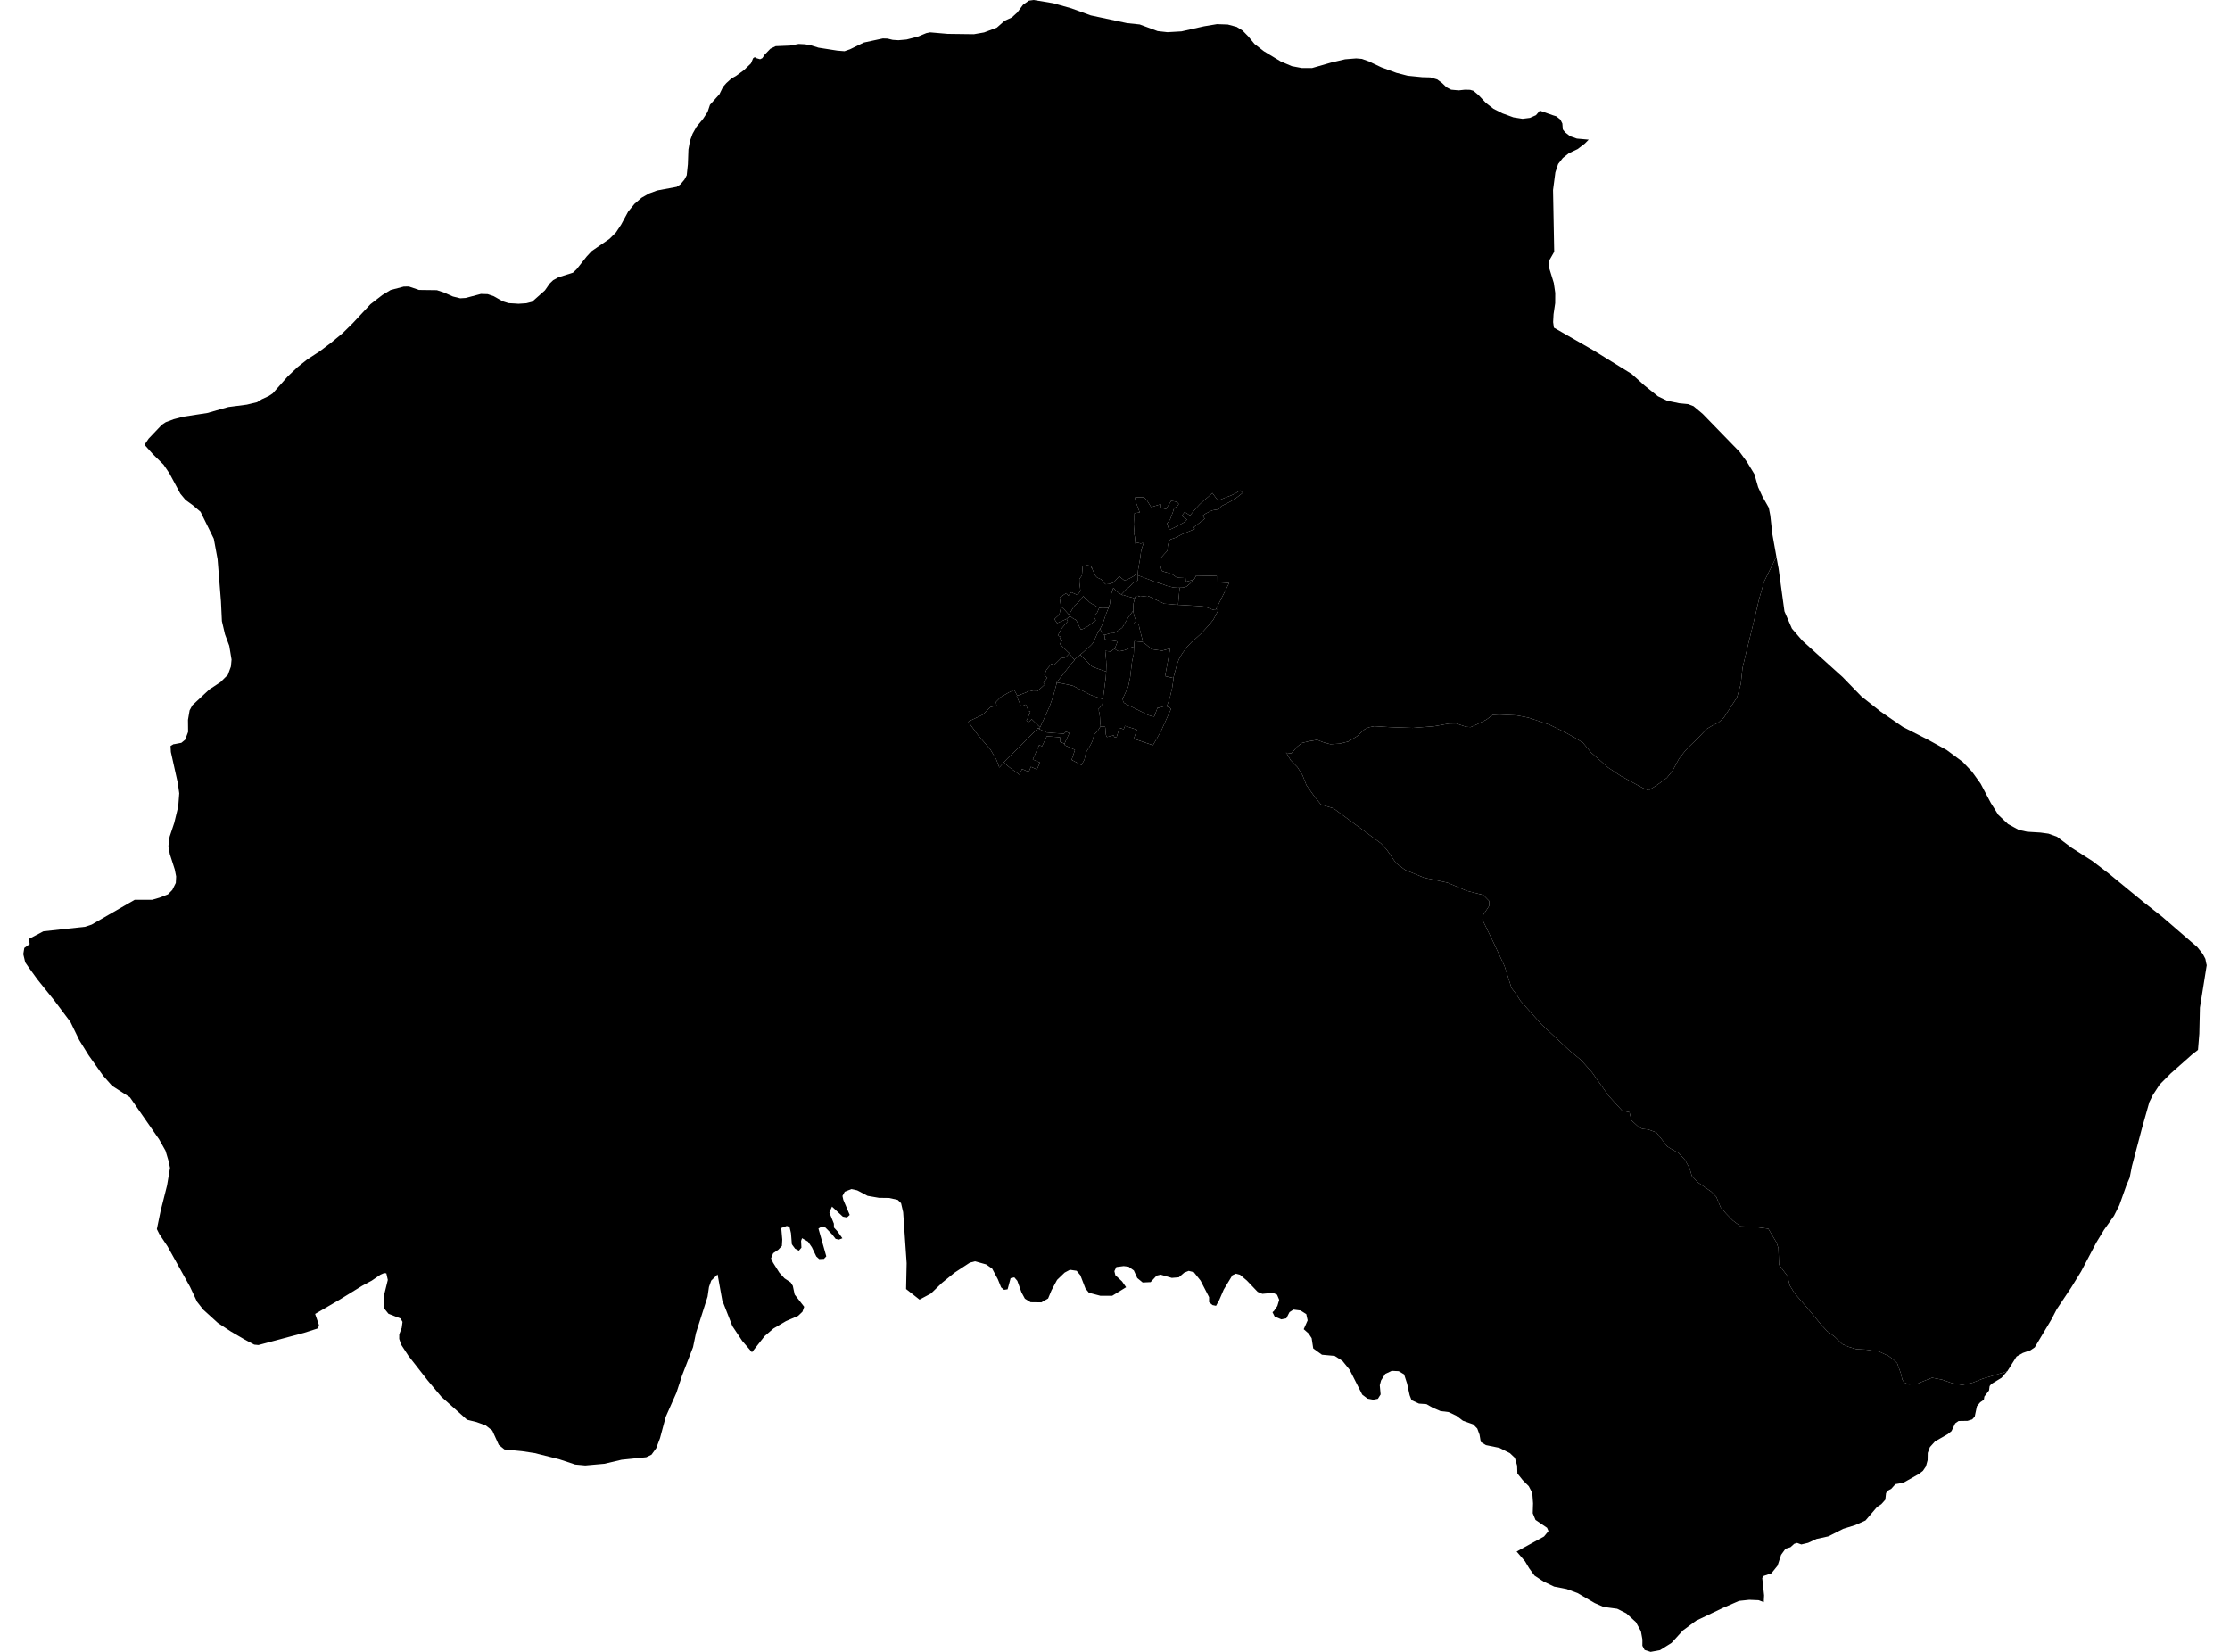 <?xml version='1.0'?>
<svg  baseProfile = 'tiny' width = '540' height = '400' stroke-linecap = 'round' stroke-linejoin = 'round' version='1.1' xmlns='http://www.w3.org/2000/svg'>
<path id='1404201001' title='1404201001'  d='M 266.365 152.338 266.741 152.891 267.048 153.349 267.26 153.697 267.322 153.814 267.445 153.807 267.499 154.23 267.499 154.743 267.773 154.845 268.025 154.893 268.92 155.043 269.207 155.091 269.788 155.18 269.891 155.187 270.143 155.235 270.43 155.296 270.635 155.337 270.56 155.501 270.376 155.966 270.075 156.731 269.911 157.114 269.494 157.36 269.242 157.572 268.982 157.783 268.517 157.715 267.636 157.619 267.643 157.701 267.704 158.344 267.779 159.02 267.786 159.102 267.882 160.25 267.875 160.373 267.916 160.961 267.916 161.043 267.868 162.341 267.861 162.614 267.041 162.334 266.406 162.129 265.955 161.972 264.978 161.603 264.588 161.446 264.342 161.302 264.199 161.179 263.796 160.756 263.249 160.195 262.73 159.69 261.589 158.528 262.354 157.879 262.839 157.442 262.901 157.387 263.919 156.513 264.377 156.055 264.705 155.624 264.957 155.166 265.149 154.695 265.866 153.089 265.962 152.898 266.01 152.823 266.365 152.338 Z' />
<path id='1404201002' title='1404201002'  d='M 266.194 147.138 266.467 147.254 266.502 147.172 266.85 147.158 267.076 147.152 268.435 147.186 267.93 148.436 267.854 148.634 267.663 149.16 267.397 149.967 267.158 150.643 266.966 151.121 266.816 151.47 266.72 151.654 266.556 151.962 266.44 152.14 266.365 152.338 266.01 152.823 265.962 152.898 265.866 153.089 265.149 154.695 264.957 155.166 264.705 155.624 264.377 156.055 263.919 156.513 262.901 157.387 262.839 157.442 262.354 157.879 261.589 158.528 261.186 158.877 260.256 159.628 260.127 159.738 259.245 158.638 259.061 158.357 259.067 158.221 258.992 158.173 258.74 158.016 257.434 156.738 256.628 155.925 257.223 155.078 256.71 154.668 256.833 154.217 256.656 154.128 256.437 154.025 256.293 153.95 256.15 153.882 256.437 153.356 256.881 152.522 257.004 152.304 257.1 152.181 257.25 151.989 257.387 151.818 257.462 151.73 257.598 151.566 257.851 151.272 258.186 150.875 258.582 150.424 258.275 149.871 259.095 149.174 259.887 149.789 260.537 150.103 260.803 150.554 261.117 151.224 261.363 151.75 261.438 151.907 261.753 152.454 262.299 152.269 262.593 152.133 262.976 151.928 263.119 151.853 263.324 151.716 264.11 151.169 264.595 150.773 265.347 150.226 264.937 149.447 264.848 149.181 265.675 148.347 266.194 147.138 Z' />
<path id='1404201003' title='1404201003'  d='M 256.915 147.001 257.257 147.165 257.585 147.473 257.66 147.534 258.268 148.204 258.842 148.846 260.154 146.714 260.386 146.509 260.919 146.038 261.124 145.812 261.725 145.136 261.78 145.074 262.129 144.617 262.34 144.336 262.477 144.521 262.545 144.617 262.983 145.061 263.509 145.512 263.755 145.765 264.137 146.058 264.534 146.291 264.623 146.338 265.046 146.564 265.402 146.789 265.504 146.858 266.194 147.138 265.675 148.347 264.848 149.181 264.937 149.447 265.347 150.226 264.595 150.773 264.11 151.169 263.324 151.716 263.119 151.853 262.976 151.928 262.593 152.133 262.299 152.269 261.753 152.454 261.438 151.907 261.363 151.75 261.117 151.224 260.803 150.554 260.537 150.103 259.887 149.789 259.095 149.174 258.275 149.871 257.325 150.308 257.161 150.377 256.833 150.52 256.621 150.616 256.526 150.657 256.389 150.718 255.979 150.903 255.822 150.664 255.685 150.452 255.637 150.39 255.596 150.322 255.473 150.138 255.337 149.933 255.76 149.523 255.904 149.393 255.993 149.311 256.17 149.154 256.246 149.085 256.355 148.976 256.471 148.873 256.519 148.819 256.539 148.737 256.56 148.648 256.594 148.47 256.621 148.375 256.669 148.156 256.772 147.698 256.806 147.555 256.826 147.432 256.867 147.254 256.881 147.165 256.874 147.076 256.915 147.001 Z' />
<path id='1404202001' title='1404202001'  d='M 271.531 143.961 271.831 144.159 271.893 144.029 272.009 144.063 272.596 144.275 272.795 144.343 273.642 144.569 274.441 144.781 274.51 144.869 274.797 144.931 274.619 145.607 274.469 146.161 274.421 147.09 274.407 147.445 274.407 147.903 274.093 148.306 273.594 148.976 273.259 149.434 273.15 149.625 272.788 150.24 272.303 151.026 272.036 151.559 271.893 151.771 271.708 152.017 271.291 152.331 271.018 152.502 270.499 152.884 270.396 152.959 270.061 153.123 269.734 153.274 269.433 153.315 268.968 153.328 268.818 153.349 268.36 153.492 267.854 153.636 267.438 153.718 267.445 153.807 267.322 153.814 267.26 153.697 267.048 153.349 266.741 152.891 266.365 152.338 266.44 152.14 266.556 151.962 266.72 151.654 266.816 151.47 266.966 151.121 267.158 150.643 267.397 149.967 267.663 149.16 267.854 148.634 267.93 148.436 268.435 147.186 268.75 146.27 268.961 144.712 269.064 143.995 269.18 143.564 269.57 142.396 269.802 142.512 269.87 142.676 270.171 142.984 270.909 143.558 270.977 143.605 271.531 143.961 Z' />
<path id='1404202002' title='1404202002'  d='M 274.407 147.903 274.496 148.436 274.571 148.73 274.653 149.099 274.824 149.646 274.981 150.008 275.084 150.452 274.756 150.664 274.667 150.985 274.557 151.149 275.2 151.108 275.548 151.108 275.733 151.162 275.801 151.497 275.897 151.962 275.999 152.406 276.293 153.547 276.478 154.258 276.635 154.907 276.676 155.119 276.703 155.289 276.676 155.433 276.355 155.412 274.701 155.262 274.701 155.358 274.619 156.581 274.011 156.765 273.444 156.977 272.938 157.182 272.583 157.346 272.426 157.408 272.289 157.449 271.913 157.537 271.373 157.654 271.066 157.715 270.957 157.729 270.881 157.708 270.512 157.517 270.321 157.421 269.911 157.114 270.075 156.731 270.376 155.966 270.56 155.501 270.635 155.337 270.43 155.296 270.143 155.235 269.891 155.187 269.788 155.18 269.207 155.091 268.92 155.043 268.025 154.893 267.773 154.845 267.499 154.743 267.499 154.23 267.445 153.807 267.438 153.718 267.854 153.636 268.36 153.492 268.818 153.349 268.968 153.328 269.433 153.315 269.734 153.274 270.061 153.123 270.396 152.959 270.499 152.884 271.018 152.502 271.291 152.331 271.708 152.017 271.893 151.771 272.036 151.559 272.303 151.026 272.788 150.24 273.15 149.625 273.259 149.434 273.594 148.976 274.093 148.306 274.407 147.903 Z' />
<path id='1404202003' title='1404202003'  d='M 269.911 157.114 270.321 157.421 270.512 157.517 270.881 157.708 270.957 157.729 271.066 157.715 271.373 157.654 271.913 157.537 272.289 157.449 272.426 157.408 272.583 157.346 272.938 157.182 273.444 156.977 274.011 156.765 274.619 156.581 274.585 157.353 274.544 158.255 274.448 158.931 274.407 159.02 274.353 159.157 274.168 160.011 274.148 160.086 274.004 161.179 273.997 161.275 273.902 162.081 273.888 162.156 273.874 162.279 273.744 163.332 273.731 163.571 273.656 164.138 273.621 164.281 273.587 164.466 273.519 164.794 273.403 165.327 273.191 166.318 273.136 166.441 272.965 166.81 271.865 169.201 271.845 169.351 271.913 169.42 271.913 169.515 271.934 169.645 271.961 169.755 271.988 169.837 272.023 169.925 272.084 170.035 272.159 170.144 272.234 170.226 273.731 171.019 274.107 171.196 274.291 171.278 278.008 173.15 278.685 173.362 279.491 173.526 280.297 171.394 280.782 171.36 282.094 170.964 282.504 171.073 282.859 171.169 283.59 171.627 281.09 177.148 279.19 180.455 274.557 178.89 275.316 176.697 272.432 175.761 272.098 176.594 271.1 176.259 270.383 178.487 269.863 178.514 269.658 178.07 268.046 178.48 267.841 178.07 267.773 177.797 267.656 176.246 267.588 175.972 266.502 175.959 266.365 176.095 266.358 175.699 266.413 175.269 266.399 174.592 266.351 173.595 266.283 173.164 266.276 172.781 266.098 172.249 266.078 171.736 266.01 171.593 266.235 171.483 266.789 170.745 266.966 170.52 266.959 170.424 267.076 169.304 267.096 169.153 267.246 168.033 267.397 166.871 267.581 165.429 267.663 164.896 267.691 164.712 267.766 164.131 267.773 164.049 267.854 162.833 267.861 162.614 267.868 162.341 267.916 161.043 267.916 160.961 267.875 160.373 267.882 160.25 267.786 159.102 267.779 159.02 267.704 158.344 267.643 157.701 267.636 157.619 268.517 157.715 268.982 157.783 269.242 157.572 269.494 157.36 269.911 157.114 Z' />
<path id='1404202004' title='1404202004'  d='M 274.619 156.581 274.701 155.358 274.701 155.262 276.355 155.412 276.676 155.433 276.99 155.638 277.065 155.693 278.398 156.8 278.78 157.121 278.965 157.196 279.306 157.271 280.557 157.449 281.424 157.572 281.65 157.503 282.005 157.394 282.866 157.168 283.365 157.045 282.128 163.728 282.62 163.837 284.13 164.193 284.219 164.22 284.076 165.06 283.946 165.867 283.83 166.673 283.652 167.356 283.467 168.149 283.303 168.873 283.085 169.577 282.764 170.438 282.504 171.073 282.094 170.964 280.782 171.36 280.297 171.394 279.491 173.526 278.685 173.362 278.008 173.15 274.291 171.278 274.107 171.196 273.731 171.019 272.234 170.226 272.159 170.144 272.084 170.035 272.023 169.925 271.988 169.837 271.961 169.755 271.934 169.645 271.913 169.515 271.913 169.42 271.845 169.351 271.865 169.201 272.965 166.81 273.136 166.441 273.191 166.318 273.403 165.327 273.519 164.794 273.587 164.466 273.621 164.281 273.656 164.138 273.731 163.571 273.744 163.332 273.874 162.279 273.888 162.156 273.902 162.081 273.997 161.275 274.004 161.179 274.148 160.086 274.168 160.011 274.353 159.157 274.407 159.02 274.448 158.931 274.544 158.255 274.585 157.353 274.619 156.581 Z' />
<path id='1404203001' title='1404203001'  d='M 260.127 159.738 260.256 159.628 261.186 158.877 261.589 158.528 262.73 159.69 263.249 160.195 263.796 160.756 264.199 161.179 264.342 161.302 264.588 161.446 264.978 161.603 265.955 161.972 266.406 162.129 267.041 162.334 267.861 162.614 267.854 162.833 267.773 164.049 267.766 164.131 267.691 164.712 267.663 164.896 267.581 165.429 267.397 166.871 267.246 168.033 267.096 169.153 267.076 169.304 264.971 168.607 263.987 168.231 262.935 167.684 261.985 167.185 261.083 166.714 259.928 166.113 259.846 166.072 257.728 165.6 257.592 165.573 256.642 165.395 255.856 165.252 255.979 165.101 256.621 164.288 257.448 163.25 257.564 163.106 259.006 161.241 259.156 161.063 260.202 159.826 260.127 159.738 Z' />
<path id='1404203002' title='1404203002'  d='M 258.992 158.173 259.067 158.221 259.061 158.357 259.245 158.638 260.127 159.738 260.202 159.826 259.156 161.063 259.006 161.241 257.564 163.106 257.448 163.25 256.621 164.288 255.979 165.101 255.856 165.252 255.87 165.436 255.836 165.634 254.988 168.757 254.94 168.873 254.196 170.957 254.141 171.087 253.963 171.49 253.567 172.372 253.048 173.533 252.973 173.704 252.932 173.793 252.556 174.613 252.084 175.631 251.859 176.116 250.718 175.023 249.823 174.155 249.344 174.626 249.18 174.804 248.545 174.517 248.805 174.025 249.467 172.426 249.508 172.324 249.044 172.132 248.401 170.609 247.247 171.039 246.181 168.531 246.358 168.47 247.534 168.033 248.524 167.65 249.194 167.138 250.164 167.384 251.217 167.363 253.02 165.73 252.672 165.286 253.615 164.145 252.897 163.448 253.403 162.177 254.578 160.763 255.268 161.009 257.093 159.218 257.537 159.369 258.084 159.123 258.5 158.72 258.992 158.173 Z' />
<path id='1404203003' title='1404203003'  d='M 255.856 165.252 256.642 165.395 257.592 165.573 257.728 165.6 259.846 166.072 259.928 166.113 261.083 166.714 261.985 167.185 262.935 167.684 263.987 168.231 264.971 168.607 267.076 169.304 266.959 170.424 266.966 170.52 266.789 170.745 266.235 171.483 266.01 171.593 266.078 171.736 266.098 172.249 266.276 172.781 266.283 173.164 266.351 173.595 266.399 174.592 266.413 175.269 266.358 175.699 266.365 176.095 265.729 177.093 264.944 177.906 264.534 179.45 263.994 180.523 262.962 182.231 262.593 183.974 262.19 184.691 261.944 185.286 259.484 184.008 260.311 181.582 257.872 180.475 257.81 180.127 257.769 180.106 258.077 179.382 258.371 178.767 258.535 178.439 258.582 178.33 258.897 177.64 258.965 177.537 258.138 177.154 257.797 177.503 257.646 177.667 256.854 177.612 255.145 177.496 255.084 177.489 253.444 177.353 253.321 177.305 253.225 177.264 251.702 176.553 251.305 176.362 251.374 176.294 251.709 176.437 251.859 176.116 252.084 175.631 252.556 174.613 252.932 173.793 252.973 173.704 253.048 173.533 253.567 172.372 253.963 171.49 254.141 171.087 254.196 170.957 254.94 168.873 254.988 168.757 255.836 165.634 255.87 165.436 255.856 165.252 Z' />
<path id='1404203004' title='1404203004'  d='M 251.859 176.116 251.709 176.437 251.374 176.294 251.305 176.362 251.005 176.663 250.267 177.407 249.946 177.735 249.577 178.111 249.317 178.371 248.928 178.76 248.852 178.835 248.675 179.013 248.149 179.553 247.09 180.612 246.393 181.309 246.331 181.363 245.375 182.293 244.876 182.778 243.933 183.693 243.188 184.486 243.031 184.541 243.092 184.602 241.992 185.866 241.254 183.912 239.799 181.445 236.888 178.077 234.463 174.77 235.2 174.387 238.022 173.034 239.847 171.217 241.323 170.896 241.193 169.966 242.286 168.832 244.261 167.684 245.586 167.062 246.358 168.47 246.181 168.531 247.247 171.039 248.401 170.609 249.044 172.132 249.508 172.324 249.467 172.426 248.805 174.025 248.545 174.517 249.18 174.804 249.344 174.626 249.823 174.155 250.718 175.023 251.859 176.116 Z' />
<path id='1404203005' title='1404203005'  d='M 251.305 176.362 251.702 176.553 253.225 177.264 253.321 177.305 253.444 177.353 255.084 177.489 255.145 177.496 256.854 177.612 257.646 177.667 257.797 177.503 258.138 177.154 258.965 177.537 258.897 177.64 258.582 178.33 258.535 178.439 258.371 178.767 258.077 179.382 257.769 180.106 256.676 179.601 256.69 178.535 253.485 178.282 252.344 180.701 251.627 180.434 250.089 183.919 251.832 184.657 251.094 186.317 249.625 185.682 249.119 186.932 247.486 186.215 246.857 187.602 245.805 186.809 244.807 186.099 243.94 185.402 243.284 184.8 243.092 184.602 243.031 184.541 243.188 184.486 243.933 183.693 244.876 182.778 245.375 182.293 246.331 181.363 246.393 181.309 247.09 180.612 248.149 179.553 248.675 179.013 248.852 178.835 248.928 178.76 249.317 178.371 249.577 178.111 249.946 177.735 250.267 177.407 251.005 176.663 251.305 176.362 Z' />
<path id='1404204001' title='1404204001'  d='M 275.5 139.137 275.548 139.321 275.555 139.745 275.514 140.544 275.439 140.565 274.824 140.92 274.516 141.057 274.175 141.357 273.779 141.795 273.382 142.157 272.931 142.519 272.494 142.936 271.893 143.578 271.531 143.961 270.977 143.605 270.909 143.558 270.171 142.984 269.87 142.676 269.802 142.512 269.57 142.396 269.18 143.564 269.064 143.995 268.961 144.712 268.75 146.27 268.435 147.186 267.076 147.152 266.85 147.158 266.502 147.172 266.467 147.254 266.194 147.138 265.504 146.858 265.402 146.789 265.046 146.564 264.623 146.338 264.534 146.291 264.137 146.058 263.755 145.765 263.509 145.512 262.983 145.061 262.545 144.617 262.477 144.521 262.34 144.336 262.129 144.617 261.78 145.074 261.725 145.136 261.124 145.812 260.919 146.038 260.386 146.509 260.154 146.714 258.842 148.846 258.268 148.204 257.66 147.534 257.585 147.473 257.257 147.165 256.915 147.001 256.608 144.712 258.193 143.612 258.712 144.268 259.389 143.4 260.906 144.07 261.643 143.113 261.391 141.125 261.377 140.209 261.992 139.348 262.17 137.066 263.27 136.861 264.274 137.025 264.254 137.497 264.472 137.524 264.534 137.852 265.128 139.239 265.518 139.704 265.729 139.881 266.324 140.141 266.631 140.278 267.089 140.79 267.431 141.207 267.738 141.501 268.572 141.426 269.481 141.125 269.59 141.091 270.027 140.647 270.868 139.711 271.011 139.478 271.367 139.834 272.364 140.626 272.692 140.428 273.314 140.162 273.82 139.916 273.888 139.881 274.571 139.471 274.762 139.321 275.131 138.939 275.371 139.027 275.5 139.137 Z' />
<path id='1404204002' title='1404204002'  d='M 372.861 26.791 376.093 27.926 376.845 28.158 377.842 28.944 378.327 29.9 378.437 31.328 378.997 32.039 380.193 32.982 381.853 33.563 384.709 33.816 383.794 34.745 382.031 36.098 379.906 37.102 378.444 38.257 377.309 39.712 376.633 41.735 376.073 46.019 376.353 60.969 375.02 63.306 375.157 64.96 376.257 68.526 376.606 70.925 376.592 73.405 376.196 76.09 376.093 77.997 376.278 79.343 385.905 84.864 395.116 90.555 398.211 93.343 401.47 95.96 403.684 97.026 406.609 97.641 408.781 97.853 410.08 98.352 412.307 100.217 421.251 109.421 423.021 111.84 424.832 114.819 425.734 117.975 426.759 120.189 428.316 122.95 428.679 124.822 429.191 129.414 429.71 132.304 430.161 134.805 427.182 140.824 425.932 145.204 424.579 150.957 423.041 157.203 421.955 161.733 421.538 165.621 420.616 168.873 417.37 173.868 416.065 175.002 414.699 175.665 413.236 176.54 411.364 178.535 409.13 180.701 408.139 181.726 406.588 183.714 404.996 186.666 403.65 188.333 401.819 189.693 400.616 190.506 399.209 191.38 397.822 190.82 392.54 187.937 389.41 185.866 385.276 182.218 383.329 179.86 381.143 178.514 378.901 177.277 375.219 175.487 370.06 173.765 367.251 173.232 363.07 173.034 361.457 173.116 359.94 174.257 357.638 175.412 356.114 176.075 355 175.986 352.609 175.18 350.86 175.214 347.279 175.856 342.1 176.266 336.859 176.089 332.787 175.843 331.413 176.13 330.423 176.622 328.598 178.302 326.501 179.56 324.451 180.072 322.175 180.216 320.529 179.771 318.937 179.156 316.88 179.512 315.247 179.915 314.099 180.837 312.698 182.457 311.407 182.272 311.66 182.573 312.534 184.09 314.174 185.764 315.397 187.698 316.368 190.15 318.281 192.843 319.839 194.776 320.782 195.097 322.907 195.74 334.413 204.226 335.793 205.736 338.055 209.016 340.289 210.676 344.895 212.555 350.511 213.737 355.123 215.705 359.209 216.737 360.59 218.165 360.61 219.354 359.202 221.506 358.97 222.702 361.519 227.936 364.327 233.928 366.028 239.265 367.245 240.857 368.201 242.374 373.299 248.079 380.104 254.427 382.851 256.682 385.529 259.695 389.52 265.332 392.799 268.933 394.59 269.329 395.047 271.283 396.769 272.869 397.705 273.361 399.147 273.511 401.115 274.242 402.154 275.588 403.711 277.604 404.907 278.349 406.451 279.168 408.002 280.849 409.137 282.872 409.676 284.73 411.146 286.322 414.398 288.57 415.607 289.828 416.666 292.363 418.047 293.955 419.605 295.547 421.49 296.961 424.709 297.077 428.193 297.528 430.195 300.897 430.646 302.25 430.797 306.247 432.792 308.939 433.421 311.31 434.555 313.162 437.835 316.933 440.95 320.712 442.412 322.304 444.305 323.718 446.109 325.474 447.646 326.13 449.519 326.691 451.978 326.821 455.04 327.285 457.342 328.351 458.545 329.267 459.406 330.1 460.294 332.553 460.656 334.077 461.093 334.753 462.2 335.245 463.977 335.218 465.405 334.596 467.851 333.619 468.698 333.776 470.311 334.091 472.614 334.904 475.162 335.368 477.697 334.815 480.136 333.845 486.013 332.089 484.667 333.64 482.193 335.143 481.79 335.642 481.647 336.694 480.519 338.17 480.396 338.949 479.501 339.571 478.715 340.52 478.182 343.035 477.561 343.704 476.447 344.053 474.274 344.087 473.461 344.654 472.559 346.54 471.643 347.278 468.569 349.034 467.332 350.407 466.806 351.822 466.778 353.585 466.362 355.102 465.644 356.161 465.289 356.434 464.694 356.899 460.888 359.051 458.975 359.386 457.978 360.506 457.076 360.991 456.707 361.572 456.536 363.151 455.566 364.237 454.534 364.913 451.739 368.186 449.259 369.3 446.341 370.209 442.747 372.026 439.878 372.655 437.835 373.598 436.195 373.987 435.177 373.618 434.493 373.817 433.55 374.664 432.375 375.012 431.302 376.488 430.441 379.119 428.959 380.964 427.08 381.606 426.922 381.825 426.731 382.105 427.182 386.314 427.1 387.967 425.863 387.489 425.098 387.455 423.581 387.393 421.115 387.653 417.22 389.348 410.695 392.457 407.497 394.828 404.771 397.82 401.976 399.576 399.707 400 398.245 399.529 397.705 398.517 397.712 397.711 397.712 396.973 397.35 394.998 396.134 392.785 393.817 390.673 391.604 389.559 388.303 389.115 386.178 388.186 384.689 387.318 381.997 385.754 379.346 384.776 376.346 384.196 373.777 382.973 371.584 381.524 370.292 379.754 369.301 378.087 367.258 375.702 373.893 372.061 374.966 370.749 374.624 369.956 371.823 368.05 371.16 366.43 371.235 364.032 371.051 361.531 370.203 359.891 368.721 358.402 367.436 356.796 367.374 354.897 366.821 353.004 365.625 351.87 363.077 350.592 359.831 349.929 358.581 349.177 358.273 347.394 357.727 345.918 356.749 344.914 354.242 344.019 352.684 342.837 350.778 341.928 348.823 341.689 346.917 340.869 345.421 340.008 343.61 339.878 341.813 339.051 341.348 337.849 340.726 335.02 340.002 332.799 338.697 332.027 337.023 331.945 335.445 332.69 334.427 334.275 334.119 335.437 334.324 337.664 333.655 338.723 332.534 338.935 331.161 338.682 329.876 337.712 326.815 331.679 325.073 329.533 323.187 328.324 320.112 328.044 319.23 327.408 318.001 326.513 317.625 324.04 316.894 322.919 315.698 321.867 316.648 319.728 316.32 318.218 314.933 317.337 313.204 317.118 312.254 317.74 311.482 319.243 310.279 319.482 308.674 318.819 308.134 317.753 308.489 317.446 309.316 316.243 309.76 314.754 309.241 313.517 308.277 313.066 305.674 313.305 304.54 312.827 301.937 310.094 300.269 308.686 299.279 308.427 298.431 308.802 296.327 312.28 295.24 314.808 294.468 316.202 293.614 316.025 292.781 315.321 292.787 314.111 290.717 310.094 289.091 308.058 287.847 307.743 286.761 308.181 285.463 309.301 283.761 309.445 281.062 308.666 280.078 308.898 278.623 310.47 276.703 310.558 275.391 309.479 274.564 307.648 273.287 306.732 272.105 306.589 270.328 306.814 269.85 307.812 270.089 308.802 271.701 310.285 272.692 311.706 269.324 313.777 266.44 313.77 263.686 313.046 262.846 312.014 261.609 308.809 260.707 307.723 259.088 307.477 257.81 308.16 255.972 309.93 254.619 312.458 253.799 314.433 252.173 315.369 249.563 315.335 248.176 314.474 247.356 312.95 246.345 310.155 245.621 309.315 244.719 309.52 243.994 312.205 243.147 312.335 242.423 311.74 241.623 309.766 240.257 307.203 238.788 306.179 236.109 305.427 234.852 305.755 231.135 308.187 228.081 310.668 225.436 313.223 222.662 314.706 221.952 314.146 219.41 312.144 219.546 305.885 218.699 293.531 218.194 291.358 217.38 290.545 215.29 290.087 212.843 290.053 210.09 289.575 207.575 288.242 206.168 287.935 204.562 288.57 204.002 289.602 204.207 290.531 205.758 294.201 205.081 294.816 204.091 294.617 201.467 292.185 200.831 293.599 201.925 296.305 201.938 297.241 202.806 298.191 203.988 299.851 203.148 300.173 202.348 299.995 201.474 298.881 199.882 297.255 198.864 297.077 198.187 297.501 200.087 304.224 199.519 304.839 198.372 304.887 197.675 304.265 196.595 302.024 195.659 300.664 194.217 299.831 193.985 300.473 194.067 302.127 193.452 302.851 192.536 302.373 191.751 301.314 191.539 298.615 191.183 297.077 190.521 296.865 189.181 297.364 189.427 300.166 189.339 301.71 188.45 302.639 187.234 303.459 186.708 304.71 187.193 305.748 188.717 308.174 189.974 309.554 191.47 310.545 191.983 311.365 192.434 313.476 194.737 316.441 194.313 317.637 193.261 318.642 190.323 319.913 187.282 321.703 185.143 323.554 182.089 327.442 179.732 324.702 177.34 321.108 174.894 314.87 173.767 308.604 172.229 310.094 171.683 311.645 171.341 313.995 168.533 322.782 167.822 326.212 165.178 333.038 163.798 337.247 161.208 343.083 159.821 348.255 158.905 350.674 157.75 352.259 156.5 352.86 156.261 352.888 150.528 353.469 146.353 354.452 141.721 354.862 139.275 354.637 135.414 353.352 129.49 351.863 126.436 351.398 122.145 350.975 120.785 349.874 119.213 346.403 117.594 345.139 115.387 344.347 113.098 343.786 109.518 340.582 106.907 338.252 103.6 334.316 102.61 333.045 98.886 328.283 97.13 325.591 96.672 324.217 96.679 323.117 97.28 321.532 97.471 320.097 96.993 319.277 94.062 318.122 93.105 316.927 92.921 315.663 93.098 313.237 93.911 309.937 93.556 308.345 93.03 308.276 92.108 308.679 89.996 310.121 87.707 311.351 82.227 314.726 76.31 318.17 77.239 320.855 77.034 321.655 73.652 322.741 62.836 325.632 62.59 325.7 61.572 325.604 59.358 324.436 55.921 322.434 52.751 320.343 49.211 317.125 47.722 315.225 46.007 311.59 40.561 301.799 38.586 298.833 37.985 297.631 38.894 293.23 40.451 287.06 41.169 282.804 40.841 281.211 40.083 278.656 38.518 275.875 31.473 265.728 27.114 262.913 25.009 260.529 21.456 255.52 19.195 251.871 17.056 247.471 13.202 242.333 9.041 237.147 7.012 234.345 6.11 233.04 5.638 231.038 5.884 229.542 7.182 228.612 7.025 227.342 10.503 225.517 20.609 224.417 22.194 223.891 32.621 217.885 36.851 217.885 38.654 217.359 40.67 216.573 41.722 215.507 42.57 213.813 42.652 212.234 42.317 210.533 41.121 206.809 40.786 204.827 41.073 202.62 42.194 199.259 43.164 195.248 43.403 192.098 43.062 189.652 41.381 182.101 41.299 180.639 42.009 180.216 42.31 180.181 43.923 179.874 44.845 179.115 45.549 177.223 45.521 174.305 45.918 172.009 46.587 170.779 50.687 166.953 53.4 165.17 55.21 163.373 55.286 163.12 55.914 161.398 56.071 159.717 55.518 156.39 54.479 153.595 53.734 150.411 53.509 145.642 52.689 135.399 51.773 130.452 48.555 123.92 46.71 122.355 44.906 121.037 43.67 119.547 41.025 114.627 39.611 112.53 36.98 109.933 34.992 107.706 35.983 106.23 39.187 102.861 40.137 102.233 42.071 101.508 44.339 100.914 47.462 100.429 50.202 100.005 55.286 98.563 59.754 97.983 62.241 97.388 63.41 96.671 65.07 95.899 66.047 95.249 69.703 91.122 72.081 88.874 74.438 87.009 77.451 85.048 80.184 82.985 82.999 80.648 85.432 78.256 89.716 73.658 91.335 72.407 92.613 71.423 94.595 70.228 97.765 69.394 99.002 69.374 101.462 70.214 105.801 70.269 107.543 70.849 109.675 71.799 111.444 72.237 112.756 72.155 116.453 71.177 118.1 71.232 119.562 71.731 121.728 72.961 123.135 73.405 124.871 73.507 125.554 73.555 127.454 73.432 128.848 73.077 131.957 70.317 133.104 68.67 133.945 67.857 135.25 67.139 138.742 66.032 139.637 65.185 142.11 62.056 143.292 60.792 147.583 57.847 149.148 56.296 150.405 54.396 152.107 51.253 153.664 49.347 155.366 47.884 157.163 46.859 159.131 46.128 163.866 45.247 164.788 44.625 165.731 43.505 166.291 42.445 166.572 39.787 166.701 36.2 167.077 34.123 167.706 32.401 168.662 30.7 170.275 28.746 171.348 27.099 171.922 25.377 174.211 22.822 175.085 21.038 175.892 20.116 177.108 19.016 178.222 18.394 180.148 16.98 181.85 15.347 182.376 14.096 182.759 13.843 183.148 14.082 184.057 14.342 184.603 14.082 185.136 13.276 186.544 11.814 187.822 11.185 191.279 11.042 193.39 10.646 194.955 10.728 196.363 10.974 198.187 11.547 202.786 12.265 204.494 12.402 205.833 11.937 209.181 10.304 213.78 9.313 214.907 9.347 216.178 9.655 217.551 9.744 219.499 9.573 222.211 8.889 224.309 8.022 225.238 7.837 229.481 8.206 235.829 8.288 238.289 7.858 241.377 6.696 243.27 5.036 245.012 4.236 246.365 3 247.711 1.182 249.146 0.157 250.328 0 255.091 0.799 259.43 2.023 264.131 3.731 272.87 5.596 275.986 5.924 280.324 7.53 282.695 7.796 286.098 7.598 291.571 6.368 294.694 5.849 297.304 5.938 299.456 6.512 300.878 7.393 302.47 9.019 302.552 9.156 303.788 10.652 306.043 12.408 310.129 14.875 312.808 16.016 315.233 16.474 317.707 16.481 322.387 15.135 325.722 14.356 328.386 14.144 329.787 14.26 331.612 14.916 332.247 15.237 334.495 16.303 338.171 17.649 340.877 18.346 344.423 18.701 346.35 18.749 348.038 19.241 349.206 20.109 350.265 21.134 351.399 21.722 353.217 21.886 354.754 21.722 355.991 21.756 356.79 21.988 358.02 23.02 359.811 24.919 361.649 26.347 363.808 27.441 366.486 28.418 368.693 28.766 370.477 28.541 371.946 27.885 372.861 26.791 Z M 275.5 139.137 275.371 139.027 275.131 138.939 274.762 139.321 274.571 139.471 273.888 139.881 273.82 139.916 273.314 140.162 272.692 140.428 272.364 140.626 271.367 139.834 271.011 139.478 270.868 139.711 270.027 140.647 269.59 141.091 269.481 141.125 268.572 141.426 267.738 141.501 267.431 141.207 267.089 140.79 266.631 140.278 266.324 140.141 265.729 139.881 265.518 139.704 265.128 139.239 264.534 137.852 264.472 137.524 264.254 137.497 264.274 137.025 263.27 136.861 262.17 137.066 261.992 139.348 261.377 140.209 261.391 141.125 261.643 143.113 260.906 144.07 259.389 143.4 258.712 144.268 258.193 143.612 256.608 144.712 256.915 147.001 256.874 147.076 256.881 147.165 256.867 147.254 256.826 147.432 256.806 147.555 256.772 147.698 256.669 148.156 256.621 148.375 256.594 148.47 256.56 148.648 256.539 148.737 256.519 148.819 256.471 148.873 256.355 148.976 256.246 149.085 256.17 149.154 255.993 149.311 255.904 149.393 255.76 149.523 255.337 149.933 255.473 150.138 255.596 150.322 255.637 150.39 255.685 150.452 255.822 150.664 255.979 150.903 256.389 150.718 256.526 150.657 256.621 150.616 256.833 150.52 257.161 150.377 257.325 150.308 258.275 149.871 258.582 150.424 258.186 150.875 257.851 151.272 257.598 151.566 257.462 151.73 257.387 151.818 257.25 151.989 257.1 152.181 257.004 152.304 256.881 152.522 256.437 153.356 256.15 153.882 256.293 153.95 256.437 154.025 256.656 154.128 256.833 154.217 256.71 154.668 257.223 155.078 256.628 155.925 257.434 156.738 258.74 158.016 258.992 158.173 258.5 158.72 258.084 159.123 257.537 159.369 257.093 159.218 255.268 161.009 254.578 160.763 253.403 162.177 252.897 163.448 253.615 164.145 252.672 165.286 253.02 165.73 251.217 167.363 250.164 167.384 249.194 167.138 248.524 167.65 247.534 168.033 246.358 168.47 245.586 167.062 244.261 167.684 242.286 168.832 241.193 169.966 241.323 170.896 239.847 171.217 238.022 173.034 235.2 174.387 234.463 174.77 236.888 178.077 239.799 181.445 241.254 183.912 241.992 185.866 243.092 184.602 243.284 184.8 243.94 185.402 244.807 186.099 245.805 186.809 246.857 187.602 247.486 186.215 249.119 186.932 249.625 185.682 251.094 186.317 251.832 184.657 250.089 183.919 251.627 180.434 252.344 180.701 253.485 178.282 256.69 178.535 256.676 179.601 257.769 180.106 257.81 180.127 257.872 180.475 260.311 181.582 259.484 184.008 261.944 185.286 262.19 184.691 262.593 183.974 262.962 182.231 263.994 180.523 264.534 179.45 264.944 177.906 265.729 177.093 266.365 176.095 266.502 175.959 267.588 175.972 267.656 176.246 267.773 177.797 267.841 178.07 268.046 178.48 269.658 178.07 269.863 178.514 270.383 178.487 271.1 176.259 272.098 176.594 272.432 175.761 275.316 176.697 274.557 178.89 279.19 180.455 281.09 177.148 283.59 171.627 282.859 171.169 282.504 171.073 282.764 170.438 283.085 169.577 283.303 168.873 283.467 168.149 283.652 167.356 283.83 166.673 283.946 165.867 284.076 165.06 284.219 164.22 284.13 164.193 285.012 160.886 285.49 159.615 286.262 158.275 287.328 156.793 288.524 155.515 289.371 154.763 290.143 154.066 290.902 153.376 291.312 152.925 291.879 152.297 293.013 151.053 293.819 150.042 294.783 148.197 295.07 147.657 294.489 147.459 297.639 141.18 294.625 140.975 294.639 139.465 289.651 139.369 289.228 140.189 289.043 140.387 288.783 140.455 288.435 140.544 288.073 140.633 287.888 140.681 287.649 140.742 287.472 140.79 287.287 140.838 287.15 140.872 287.123 140.578 287.109 140.414 287.103 140.339 287.082 140.107 287.048 139.738 286.706 139.758 286.631 139.758 286.481 139.772 286.324 139.779 286.132 139.786 286.043 139.793 285.852 139.799 285.75 139.806 285.531 139.82 285.169 139.834 284.95 139.827 284.827 139.745 284.602 139.594 284.472 139.492 284.069 139.212 284 139.171 283.631 138.973 283.515 138.925 283.358 138.87 283.037 138.754 282.921 138.72 282.798 138.686 282.422 138.583 281.985 138.467 281.329 138.235 281.308 138.139 281.267 137.961 281.178 137.613 281.09 137.264 281.055 137.087 280.96 136.67 280.837 136.117 280.857 135.618 280.837 135.365 281.288 134.893 281.903 134.203 282.074 134.019 282.566 133.479 282.709 133.322 282.716 133.131 282.771 132.277 282.955 131.484 283.399 130.63 284.615 130.22 286.385 129.297 287.205 128.976 287.451 128.874 287.779 128.737 288.551 128.416 289.009 128.218 289.296 128.095 289.125 127.787 289.064 127.685 290.232 126.776 290.375 126.66 290.464 126.598 291.072 126.127 291.154 126.065 291.735 125.615 291.462 125.218 291.23 124.877 291.318 124.815 291.995 124.344 292.152 124.268 292.425 124.132 292.617 124.036 292.904 123.899 293.355 123.674 293.491 123.613 293.915 123.51 294.489 123.421 294.769 123.38 295.035 123.339 295.309 123.039 295.418 122.929 295.78 122.547 296.293 122.294 296.839 122.014 297.775 121.542 298.261 121.262 298.759 120.948 299.292 120.613 299.634 120.36 300.201 119.923 300.932 119.335 300.878 119.287 300.741 119.171 300.686 119.117 300.618 119.055 300.55 119 300.474 118.932 300.406 118.871 300.276 118.754 299.73 119.11 299.21 119.458 298.636 119.725 298.083 119.984 297.591 120.176 297.044 120.374 296.491 120.586 296.17 120.722 295.808 120.873 295.473 121.009 295.193 121.139 294.96 121.248 294.776 120.996 294.591 120.75 294.475 120.592 294.195 120.217 293.867 119.772 293.792 119.67 293.703 119.554 293.58 119.383 292.623 120.271 292.186 120.633 291.749 120.996 291.51 121.207 291.284 121.412 291.216 121.474 290.826 121.836 290.464 122.178 290.041 122.635 289.61 123.093 289.569 123.148 289.289 123.49 289.234 123.558 289.125 123.688 288.845 124.009 288.469 124.467 288.182 124.808 288.025 124.733 287.752 124.549 287.376 124.303 287.041 124.111 286.857 124.009 286.781 124.104 286.194 124.883 286.419 125.095 286.918 125.444 287.437 125.82 287.007 126.277 286.775 126.428 286.501 126.612 286.071 126.844 285.797 126.995 285.49 127.159 285.169 127.33 285.066 127.384 284.814 127.514 284.397 127.733 283.953 127.945 283.618 128.102 283.454 128.177 283.365 128.218 283.119 128.334 283.044 128.115 283.01 127.999 282.962 127.849 282.914 127.726 282.866 127.562 282.832 127.453 282.771 127.261 282.736 127.145 282.648 126.872 282.607 126.735 282.757 126.578 283.044 126.209 283.351 125.792 283.385 125.683 283.413 125.608 283.467 125.457 283.556 125.218 283.659 124.952 283.768 124.658 283.836 124.494 283.871 124.398 283.994 124.084 284.021 123.995 284.089 123.776 284.185 123.373 284.246 123.244 284.342 123.093 284.479 122.977 285.06 122.615 285.237 122.362 285.299 122.28 285.374 122.171 285.422 122.014 285.367 121.952 285.271 121.856 285.06 121.624 284.937 121.508 284.287 121.385 283.877 121.33 283.549 121.317 283.508 121.433 283.433 121.563 283.344 121.699 283.201 121.925 283.167 121.986 282.531 122.97 282.402 123.237 282.224 123.223 282.074 123.196 281.828 123.134 281.67 123.1 281.486 123.052 281.377 123.025 281.233 122.991 281.076 122.957 281.103 122.089 280.905 122.15 280.659 122.225 280.345 122.321 280.208 122.362 279.928 122.451 279.798 122.485 279.518 122.574 279.354 122.622 279.163 122.683 278.883 122.772 278.719 122.752 278.439 122.294 278.377 122.191 278.172 121.863 278.131 121.795 277.988 121.563 277.871 121.378 277.769 121.228 277.639 121.078 277.537 120.961 277.448 120.859 277.338 120.722 277.27 120.64 277.188 120.551 277.038 120.428 276.71 120.428 276.573 120.428 276.355 120.428 275.91 120.422 275.528 120.435 275.131 120.442 275.015 120.442 274.872 120.449 274.892 120.825 274.92 121.009 274.961 121.228 274.981 121.358 275.002 121.447 275.07 121.638 275.193 121.979 275.227 122.061 275.391 122.485 275.521 122.827 275.548 122.902 275.576 122.97 275.623 123.121 275.699 123.312 275.733 123.387 275.767 123.483 275.897 123.831 275.931 123.913 275.986 124.084 275.733 124.125 275.623 124.145 275.432 124.173 275.268 124.193 275.138 124.214 275.008 124.234 274.885 124.255 274.721 124.282 274.715 124.405 274.708 124.521 274.701 124.719 274.694 125.109 274.694 125.396 274.687 125.813 274.694 125.949 274.701 126.086 274.708 126.209 274.715 126.339 274.735 126.776 274.735 127.029 274.721 127.241 274.694 127.699 274.66 128.054 274.646 128.231 274.619 128.6 274.592 128.976 274.68 129.42 274.749 129.728 274.79 129.919 274.81 130.029 274.844 130.397 274.879 130.828 274.906 131.135 274.913 131.224 274.933 131.518 274.94 131.607 274.947 131.703 275.425 131.402 276.245 131.621 276.73 131.457 276.908 131.648 276.655 132.304 276.348 133.295 276.238 134.06 276.095 135.187 275.849 136.54 275.726 137.23 275.589 138.043 275.5 139.137 Z' />
<path id='1404204003' title='1404204003'  d='M 285.661 142.314 285.271 146.461 285.183 146.461 284.923 146.441 284.718 146.42 284.137 146.373 283.768 146.338 282.935 146.256 282.238 146.209 282.046 146.202 281.937 146.195 281.834 146.147 281.219 145.853 280.618 145.566 279.559 145.068 279.012 144.787 278.111 144.343 277.953 144.521 277.625 144.48 276.546 144.35 276.184 144.302 276.047 144.316 275.835 144.453 275.658 144.398 275.712 144.302 275.63 144.261 275.412 144.302 275.043 144.323 275.07 144.459 274.933 144.466 274.797 144.931 274.51 144.869 274.441 144.781 273.642 144.569 272.795 144.343 272.596 144.275 272.009 144.063 271.893 144.029 271.831 144.159 271.531 143.961 271.893 143.578 272.494 142.936 272.931 142.519 273.382 142.157 273.779 141.795 274.175 141.357 274.516 141.057 274.824 140.92 275.439 140.565 275.514 140.544 275.555 139.745 275.548 139.321 280.01 141.009 281.52 141.46 282.627 141.883 284.171 142.266 285.189 142.328 285.661 142.314 Z' />
<path id='1404204004' title='1404204004'  d='M 275.5 139.137 275.589 138.043 275.726 137.23 275.849 136.54 276.095 135.187 276.238 134.06 276.348 133.295 276.655 132.304 276.908 131.648 276.73 131.457 276.245 131.621 275.425 131.402 274.947 131.703 274.94 131.607 274.933 131.518 274.913 131.224 274.906 131.135 274.879 130.828 274.844 130.397 274.81 130.029 274.79 129.919 274.749 129.728 274.68 129.42 274.592 128.976 274.619 128.6 274.646 128.231 274.66 128.054 274.694 127.699 274.721 127.241 274.735 127.029 274.735 126.776 274.715 126.339 274.708 126.209 274.701 126.086 274.694 125.949 274.687 125.813 274.694 125.396 274.694 125.109 274.701 124.719 274.708 124.521 274.715 124.405 274.721 124.282 274.885 124.255 275.008 124.234 275.138 124.214 275.268 124.193 275.432 124.173 275.623 124.145 275.733 124.125 275.986 124.084 275.931 123.913 275.897 123.831 275.767 123.483 275.733 123.387 275.699 123.312 275.623 123.121 275.576 122.97 275.548 122.902 275.521 122.827 275.391 122.485 275.227 122.061 275.193 121.979 275.07 121.638 275.002 121.447 274.981 121.358 274.961 121.228 274.92 121.009 274.892 120.825 274.872 120.449 275.015 120.442 275.131 120.442 275.528 120.435 275.91 120.422 276.355 120.428 276.573 120.428 276.71 120.428 277.038 120.428 277.188 120.551 277.27 120.64 277.338 120.722 277.448 120.859 277.537 120.961 277.639 121.078 277.769 121.228 277.871 121.378 277.988 121.563 278.131 121.795 278.172 121.863 278.377 122.191 278.439 122.294 278.719 122.752 278.883 122.772 279.163 122.683 279.354 122.622 279.518 122.574 279.798 122.485 279.928 122.451 280.208 122.362 280.345 122.321 280.659 122.225 280.905 122.15 281.103 122.089 281.076 122.957 281.233 122.991 281.377 123.025 281.486 123.052 281.67 123.1 281.828 123.134 282.074 123.196 282.224 123.223 282.402 123.237 282.531 122.97 283.167 121.986 283.201 121.925 283.344 121.699 283.433 121.563 283.508 121.433 283.549 121.317 283.877 121.33 284.287 121.385 284.937 121.508 285.06 121.624 285.271 121.856 285.367 121.952 285.422 122.014 285.374 122.171 285.299 122.28 285.237 122.362 285.06 122.615 284.479 122.977 284.342 123.093 284.246 123.244 284.185 123.373 284.089 123.776 284.021 123.995 283.994 124.084 283.871 124.398 283.836 124.494 283.768 124.658 283.659 124.952 283.556 125.218 283.467 125.457 283.413 125.608 283.385 125.683 283.351 125.792 283.044 126.209 282.757 126.578 282.607 126.735 282.648 126.872 282.736 127.145 282.771 127.261 282.832 127.453 282.866 127.562 282.914 127.726 282.962 127.849 283.01 127.999 283.044 128.115 283.119 128.334 283.365 128.218 283.454 128.177 283.618 128.102 283.953 127.945 284.397 127.733 284.814 127.514 285.066 127.384 285.169 127.33 285.49 127.159 285.797 126.995 286.071 126.844 286.501 126.612 286.775 126.428 287.007 126.277 287.437 125.82 286.918 125.444 286.419 125.095 286.194 124.883 286.781 124.104 286.857 124.009 287.041 124.111 287.376 124.303 287.752 124.549 288.025 124.733 288.182 124.808 288.469 124.467 288.845 124.009 289.125 123.688 289.234 123.558 289.289 123.49 289.569 123.148 289.61 123.093 290.041 122.635 290.464 122.178 290.826 121.836 291.216 121.474 291.284 121.412 291.51 121.207 291.749 120.996 292.186 120.633 292.623 120.271 293.58 119.383 293.703 119.554 293.792 119.67 293.867 119.772 294.195 120.217 294.475 120.592 294.591 120.75 294.776 120.996 294.96 121.248 295.193 121.139 295.473 121.009 295.808 120.873 296.17 120.722 296.491 120.586 297.044 120.374 297.591 120.176 298.083 119.984 298.636 119.725 299.21 119.458 299.73 119.11 300.276 118.754 300.406 118.871 300.474 118.932 300.55 119 300.618 119.055 300.686 119.117 300.741 119.171 300.878 119.287 300.932 119.335 300.201 119.923 299.634 120.36 299.292 120.613 298.759 120.948 298.261 121.262 297.775 121.542 296.839 122.014 296.293 122.294 295.78 122.547 295.418 122.929 295.309 123.039 295.035 123.339 294.769 123.38 294.489 123.421 293.915 123.51 293.491 123.613 293.355 123.674 292.904 123.899 292.617 124.036 292.425 124.132 292.152 124.268 291.995 124.344 291.318 124.815 291.23 124.877 291.462 125.218 291.735 125.615 291.154 126.065 291.072 126.127 290.464 126.598 290.375 126.66 290.232 126.776 289.064 127.685 289.125 127.787 289.296 128.095 289.009 128.218 288.551 128.416 287.779 128.737 287.451 128.874 287.205 128.976 286.385 129.297 284.615 130.22 283.399 130.63 282.955 131.484 282.771 132.277 282.716 133.131 282.709 133.322 282.566 133.479 282.074 134.019 281.903 134.203 281.288 134.893 280.837 135.365 280.857 135.618 280.837 136.117 280.96 136.67 281.055 137.087 281.09 137.264 281.178 137.613 281.267 137.961 281.308 138.139 281.329 138.235 281.985 138.467 282.422 138.583 282.798 138.686 282.921 138.72 283.037 138.754 283.358 138.87 283.515 138.925 283.631 138.973 284 139.171 284.069 139.212 284.472 139.492 284.602 139.594 284.827 139.745 284.95 139.827 285.169 139.834 285.531 139.82 285.75 139.806 285.852 139.799 286.043 139.793 286.132 139.786 286.324 139.779 286.481 139.772 286.631 139.758 286.706 139.758 287.048 139.738 287.082 140.107 287.103 140.339 287.109 140.414 287.123 140.578 287.15 140.872 287.287 140.838 287.472 140.79 287.649 140.742 287.888 140.681 288.073 140.633 288.435 140.544 288.783 140.455 289.043 140.387 288.182 141.31 287.28 142.061 286.453 142.287 285.661 142.314 285.189 142.328 284.171 142.266 282.627 141.883 281.52 141.46 280.01 141.009 275.548 139.321 275.5 139.137 Z' />
<path id='1404204005' title='1404204005'  d='M 289.043 140.387 289.228 140.189 289.651 139.369 294.639 139.465 294.625 140.975 297.639 141.18 294.489 147.459 294.352 147.726 294.113 147.719 293.621 147.609 293.211 147.459 292.207 147.076 291.667 146.899 291.141 146.824 290.218 146.755 289.405 146.701 288.517 146.646 288.435 146.639 285.435 146.468 285.353 146.468 285.271 146.461 285.661 142.314 286.453 142.287 287.28 142.061 288.182 141.31 289.043 140.387 Z' />
<path id='1404205001' title='1404205001'  d='M 532.25 254.235 530.815 255.356 525.643 259.934 522.971 262.626 521.338 265.134 520.464 266.883 518.674 273.224 516.241 282.441 515.708 285.181 514.943 286.958 513.207 291.836 511.909 294.419 509.49 297.822 507.645 300.856 503.949 307.887 501.544 311.788 498.032 317.05 496.809 319.414 492.723 326.26 491.691 326.964 489.839 327.606 488.315 328.481 486.122 331.966 486.013 332.089 480.136 333.845 477.697 334.815 475.162 335.368 472.614 334.904 470.311 334.091 468.698 333.776 467.851 333.619 465.405 334.596 463.977 335.218 462.2 335.245 461.093 334.753 460.656 334.077 460.294 332.553 459.406 330.1 458.545 329.267 457.342 328.351 455.04 327.285 451.978 326.821 449.519 326.691 447.646 326.13 446.109 325.474 444.305 323.718 442.412 322.304 440.95 320.712 437.835 316.933 434.555 313.162 433.421 311.31 432.792 308.939 430.797 306.247 430.646 302.25 430.195 300.897 428.193 297.528 424.709 297.077 421.49 296.961 419.605 295.547 418.047 293.955 416.666 292.363 415.607 289.828 414.398 288.57 411.146 286.322 409.676 284.73 409.137 282.872 408.002 280.849 406.451 279.168 404.907 278.349 403.711 277.604 402.154 275.588 401.115 274.242 399.147 273.511 397.705 273.361 396.769 272.869 395.047 271.283 394.59 269.329 392.799 268.933 389.52 265.332 385.529 259.695 382.851 256.682 380.104 254.427 373.299 248.079 368.201 242.374 367.245 240.857 366.028 239.265 364.327 233.928 361.519 227.936 358.97 222.702 359.202 221.506 360.61 219.354 360.59 218.165 359.209 216.737 355.123 215.705 350.511 213.737 344.895 212.555 340.289 210.676 338.055 209.016 335.793 205.736 334.413 204.226 322.907 195.74 320.782 195.097 319.839 194.776 318.281 192.843 316.368 190.15 315.397 187.698 314.174 185.764 312.534 184.09 311.66 182.573 311.407 182.272 312.698 182.457 314.099 180.837 315.247 179.915 316.88 179.512 318.937 179.156 320.529 179.771 322.175 180.216 324.451 180.072 326.501 179.56 328.598 178.302 330.423 176.622 331.413 176.13 332.787 175.843 336.859 176.089 342.1 176.266 347.279 175.856 350.86 175.214 352.609 175.18 355 175.986 356.114 176.075 357.638 175.412 359.94 174.257 361.457 173.116 363.07 173.034 367.251 173.232 370.06 173.765 375.219 175.487 378.901 177.277 381.143 178.514 383.329 179.86 385.276 182.218 389.41 185.866 392.54 187.937 397.822 190.82 399.209 191.38 400.616 190.506 401.819 189.693 403.65 188.333 404.996 186.666 406.588 183.714 408.139 181.726 409.13 180.701 411.364 178.535 413.236 176.54 414.699 175.665 416.065 175.002 417.37 173.868 420.616 168.873 421.538 165.621 421.955 161.733 423.041 157.203 424.579 150.957 425.932 145.204 427.182 140.824 430.161 134.805 430.558 136.978 430.674 137.558 432.109 148.04 433.912 152.201 436.434 155.132 445.269 163.12 446.184 163.933 450.769 168.654 455.388 172.303 460.772 176.013 466.703 179.033 471.384 181.603 475.272 184.486 477.479 186.796 479.617 189.761 482.084 194.435 483.888 197.304 486.259 199.552 488.862 200.967 490.871 201.404 494.116 201.602 496.043 201.869 498.086 202.607 501.612 205.251 506.689 208.503 510.72 211.585 519.07 218.445 523.573 221.985 532.093 229.344 533.412 231.004 534.034 232.179 534.246 233.252 534.362 233.717 532.715 244 532.572 250.313 532.25 254.235 Z M 285.271 146.461 285.353 146.468 285.435 146.468 288.435 146.639 288.517 146.646 289.405 146.701 290.218 146.755 291.141 146.824 291.667 146.899 292.207 147.076 293.211 147.459 293.621 147.609 294.113 147.719 294.352 147.726 294.489 147.459 295.07 147.657 294.783 148.197 293.819 150.042 293.013 151.053 291.879 152.297 291.312 152.925 290.902 153.376 290.143 154.066 289.371 154.763 288.524 155.515 287.328 156.793 286.262 158.275 285.49 159.615 285.012 160.886 284.13 164.193 282.62 163.837 282.128 163.728 283.365 157.045 282.866 157.168 282.005 157.394 281.65 157.503 281.424 157.572 280.557 157.449 279.306 157.271 278.965 157.196 278.78 157.121 278.398 156.8 277.065 155.693 276.99 155.638 276.676 155.433 276.703 155.289 276.676 155.119 276.635 154.907 276.478 154.258 276.293 153.547 275.999 152.406 275.897 151.962 275.801 151.497 275.733 151.162 275.548 151.108 275.2 151.108 274.557 151.149 274.667 150.985 274.756 150.664 275.084 150.452 274.981 150.008 274.824 149.646 274.653 149.099 274.571 148.73 274.496 148.436 274.407 147.903 274.407 147.445 274.421 147.09 274.469 146.161 274.619 145.607 274.797 144.931 274.933 144.466 275.07 144.459 275.043 144.323 275.412 144.302 275.63 144.261 275.712 144.302 275.658 144.398 275.835 144.453 276.047 144.316 276.184 144.302 276.546 144.35 277.625 144.48 277.953 144.521 278.111 144.343 279.012 144.787 279.559 145.068 280.618 145.566 281.219 145.853 281.834 146.147 281.937 146.195 282.046 146.202 282.238 146.209 282.935 146.256 283.768 146.338 284.137 146.373 284.718 146.42 284.923 146.441 285.183 146.461 285.271 146.461 Z' />
</svg>